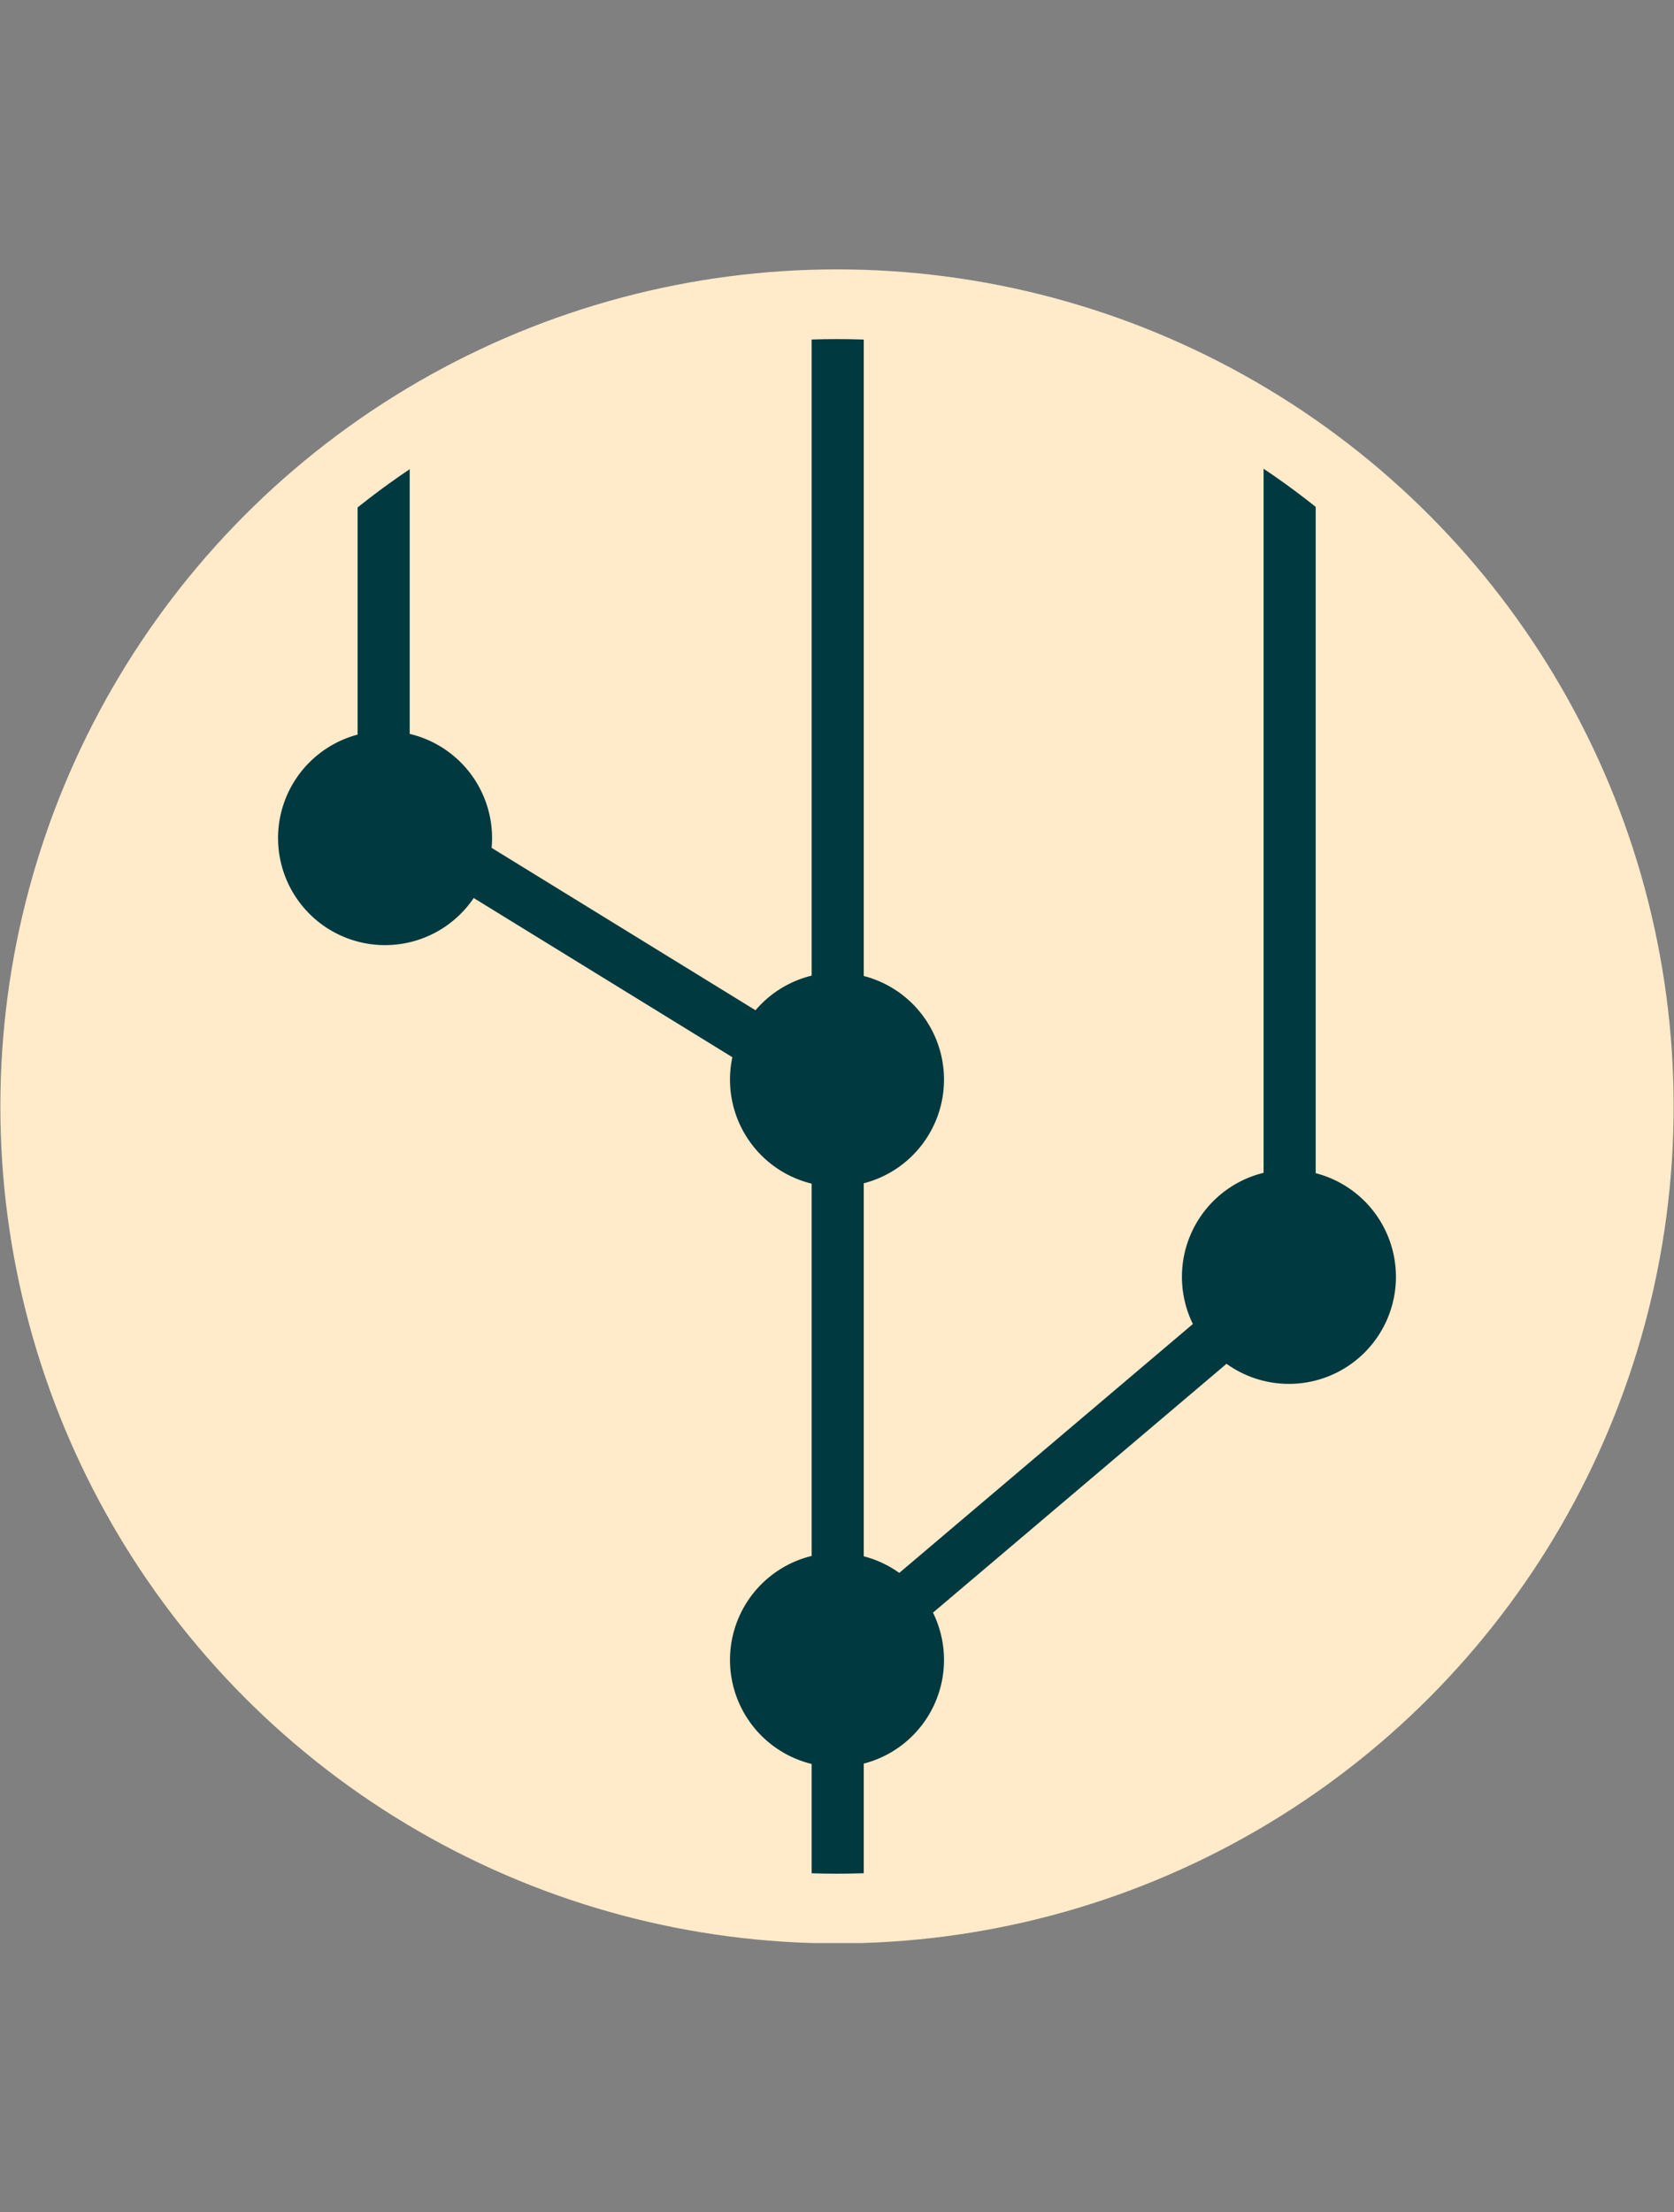 <svg id="Warstwa_1" data-name="Warstwa 1" xmlns="http://www.w3.org/2000/svg" xmlns:xlink="http://www.w3.org/1999/xlink" viewBox="0 0 23.78 31.41"><rect x="0" y="0" width="23.78" height="31.41" fill="#808080" stroke="none"/><defs><style>.cls-1,.cls-5,.cls-7{fill:none;}.cls-2{clip-path:url(#clip-path);}.cls-3{fill:#ffeaca;}.cls-4{clip-path:url(#clip-path-2);}.cls-5{stroke:#00393f;stroke-width:0.74px;}.cls-6{fill:#00393f;}.cls-7{stroke:#ffeaca;stroke-width:0.99px;}</style><clipPath id="clip-path" transform="translate(-952.63 -519.91)"><rect class="cls-1" x="952.63" y="523.72" width="23.78" height="23.78"/></clipPath><clipPath id="clip-path-2" transform="translate(-952.63 -519.91)"><path class="cls-1" d="M953.12,535.61a11.4,11.4,0,1,0,11.4-11.39,11.39,11.39,0,0,0-11.4,11.39"/></clipPath></defs><g class="cls-2"><path class="cls-3" d="M964.52,547a11.4,11.4,0,1,0-11.4-11.4,11.39,11.39,0,0,0,11.4,11.4" transform="translate(-952.63 -519.91)"/></g><g class="cls-4"><line class="cls-5" x1="11.9" y1="31.41" x2="11.9" y2="0.7"/><polyline class="cls-5" points="18.32 2.46 18.32 18.12 11.9 23.56"/><polyline class="cls-5" points="5.45 0 5.45 11.53 11.66 15.35"/><path class="cls-6" d="M970.94,539.56a1.52,1.52,0,1,0-1.52-1.52,1.52,1.52,0,0,0,1.52,1.52" transform="translate(-952.63 -519.91)"/><path class="cls-6" d="M964.52,536.76a1.52,1.52,0,1,0-1.52-1.52,1.52,1.52,0,0,0,1.52,1.52" transform="translate(-952.63 -519.91)"/><path class="cls-6" d="M964.52,545a1.52,1.52,0,1,0-1.52-1.52,1.52,1.52,0,0,0,1.52,1.52" transform="translate(-952.63 -519.91)"/><path class="cls-6" d="M958.11,533.33a1.52,1.52,0,1,0-1.53-1.52,1.52,1.52,0,0,0,1.53,1.52" transform="translate(-952.63 -519.91)"/></g><g class="cls-2"><circle class="cls-7" cx="11.89" cy="15.71" r="11.39"/></g></svg>